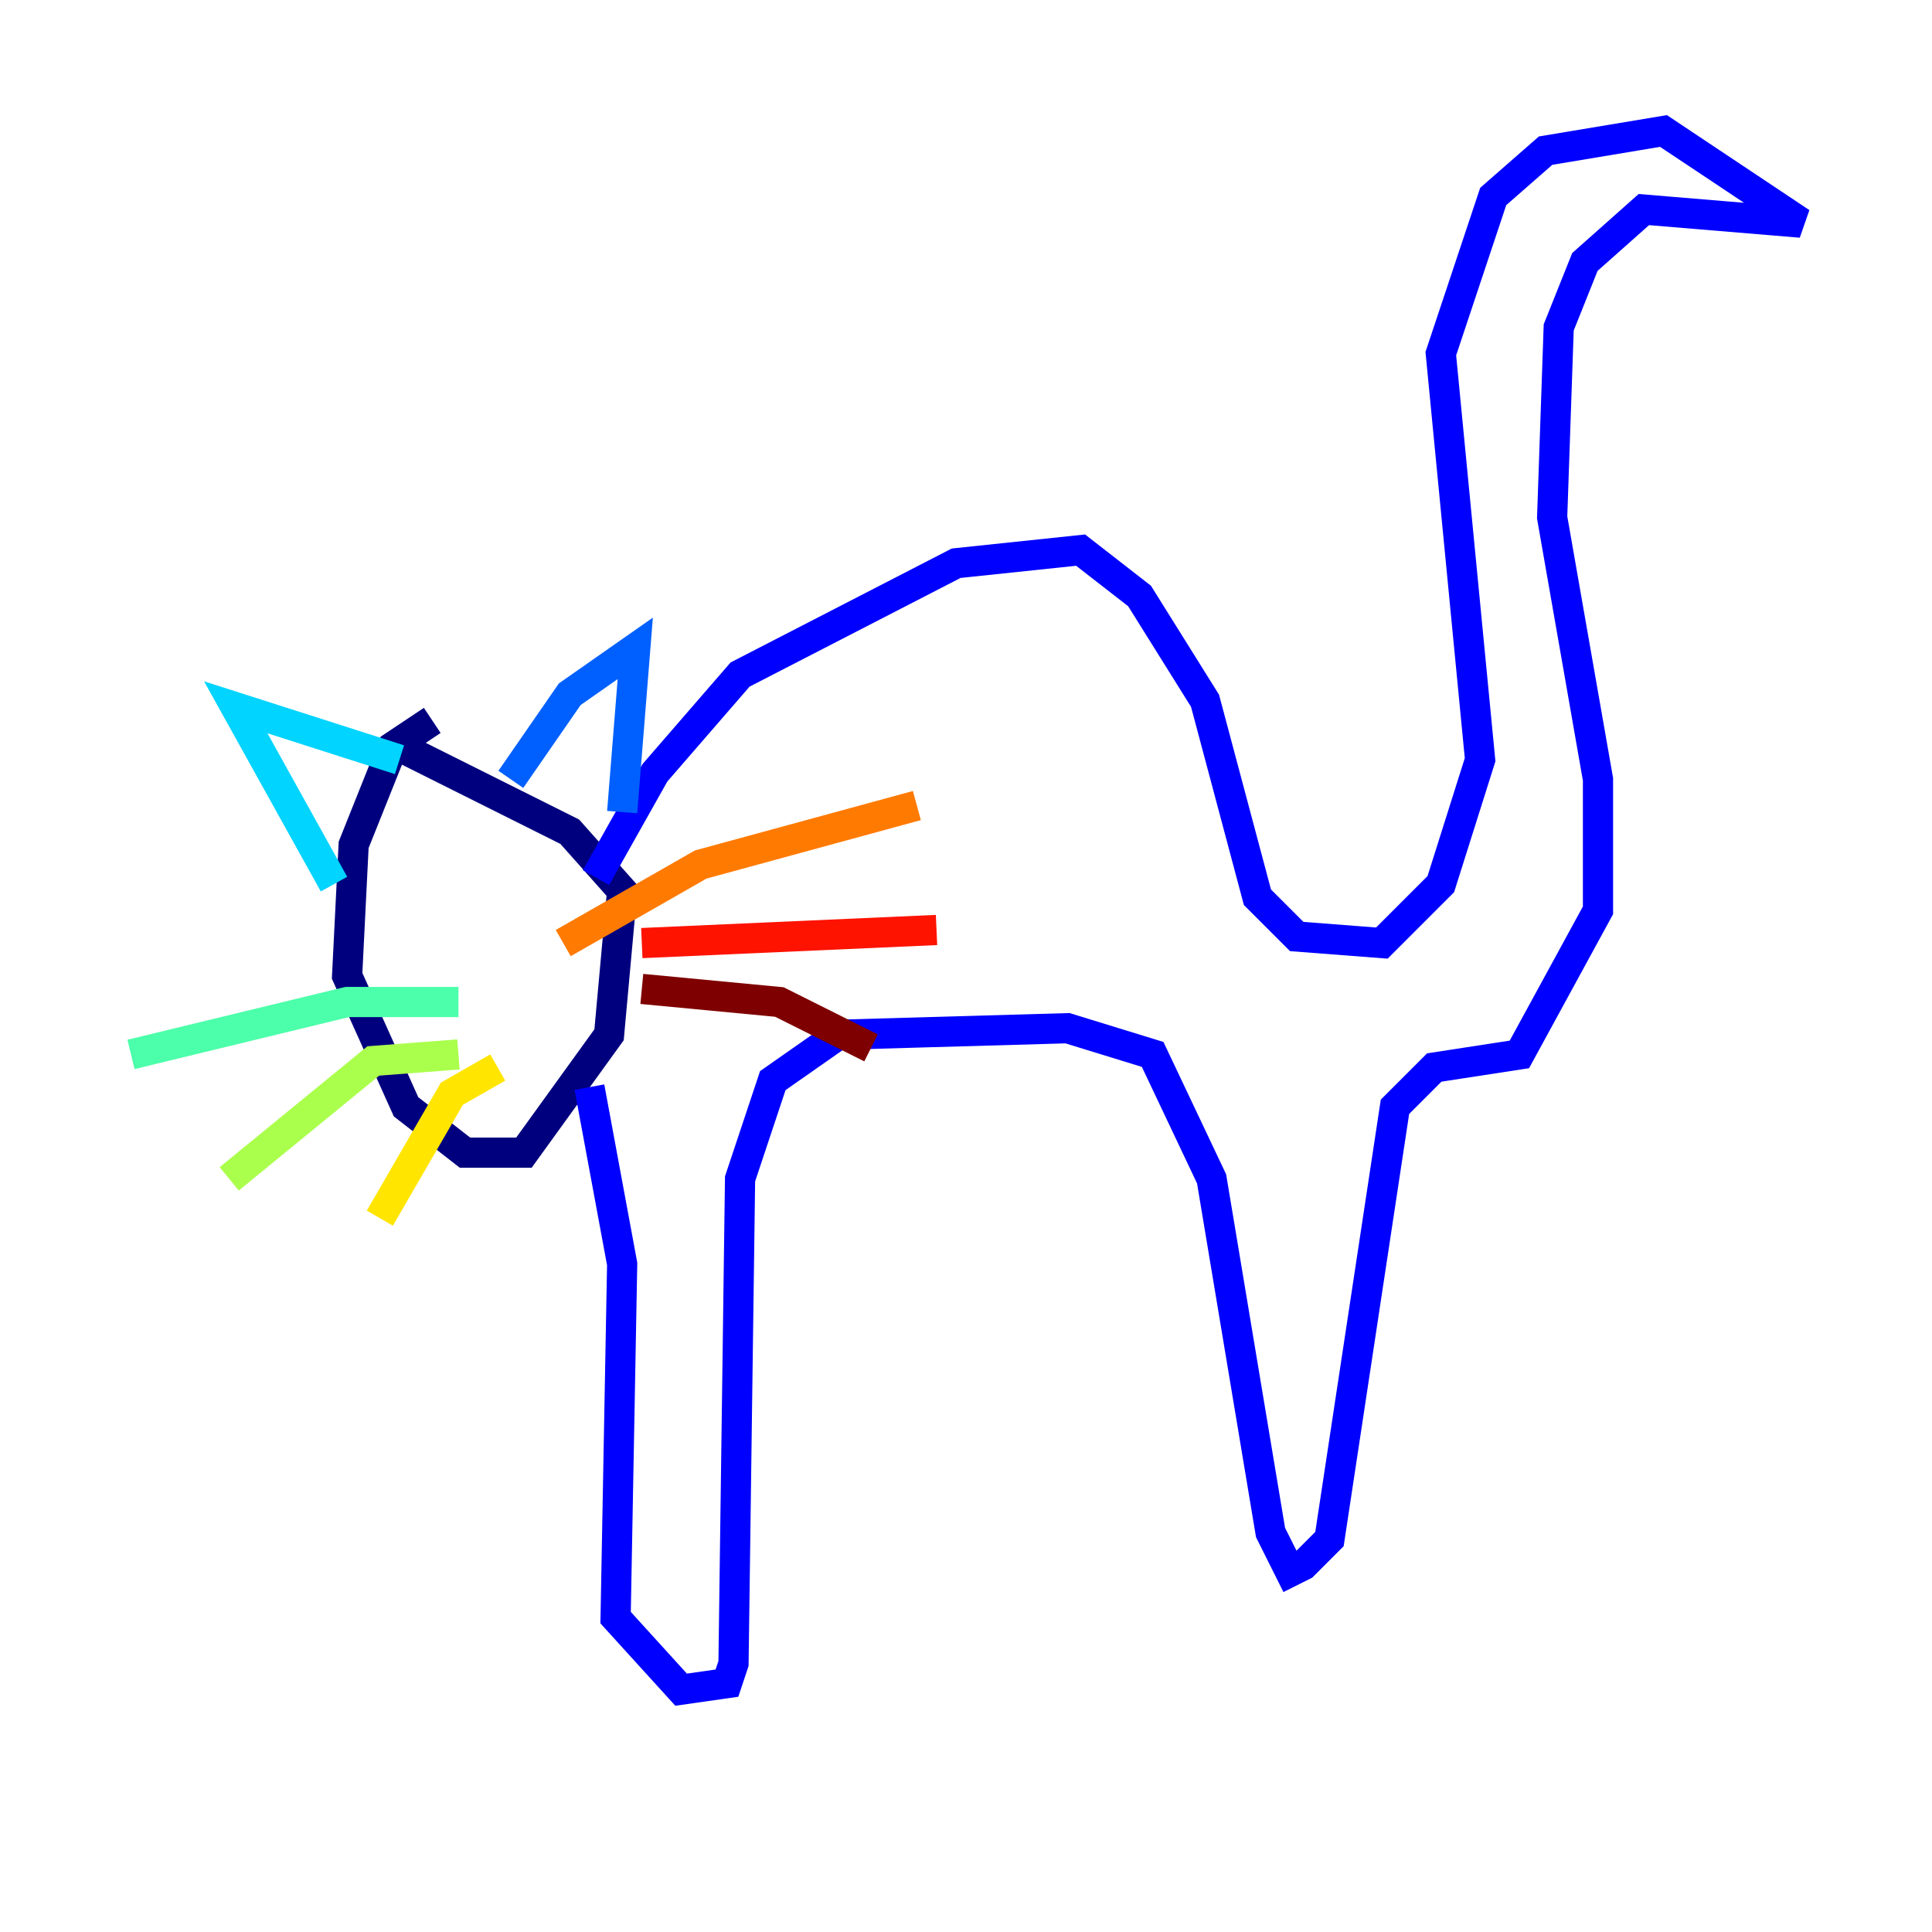 <?xml version="1.0" encoding="utf-8" ?>
<svg baseProfile="tiny" height="128" version="1.2" viewBox="0,0,128,128" width="128" xmlns="http://www.w3.org/2000/svg" xmlns:ev="http://www.w3.org/2001/xml-events" xmlns:xlink="http://www.w3.org/1999/xlink"><defs /><polyline fill="none" points="28.637,47.729 26.034,49.464 23.43,55.973 22.997,64.651 26.902,73.329 30.807,76.366 34.712,76.366 40.352,68.556 41.22,59.01 37.749,55.105 26.468,49.464" stroke="#00007f" stroke-width="2" /><polyline fill="none" points="39.485,58.142 43.39,51.2 49.031,44.691 63.349,37.315 71.593,36.447 75.498,39.485 79.837,46.427 83.308,59.444 85.912,62.047 91.552,62.481 95.458,58.576 98.061,50.332 95.458,23.43 98.929,13.017 102.4,9.98 110.21,8.678 119.322,14.752 108.909,13.885 105.003,17.356 103.268,21.695 102.834,34.278 105.871,51.634 105.871,60.312 100.664,69.858 95.024,70.725 92.42,73.329 88.081,101.966 86.346,103.702 85.478,104.136 84.176,101.532 80.271,78.102 76.366,69.858 70.725,68.122 55.539,68.556 51.2,71.593 49.031,78.102 48.597,110.21 48.163,111.512 45.125,111.946 40.786,107.173 41.22,83.742 39.051,72.027" stroke="#0000fe" stroke-width="2" /><polyline fill="none" points="33.844,51.634 37.749,45.993 42.088,42.956 41.22,53.803" stroke="#0060ff" stroke-width="2" /><polyline fill="none" points="26.468,50.332 15.62,46.861 22.129,58.576" stroke="#00d4ff" stroke-width="2" /><polyline fill="none" points="30.373,66.386 22.997,66.386 8.678,69.858" stroke="#4cffaa" stroke-width="2" /><polyline fill="none" points="30.373,69.858 24.732,70.291 15.186,78.102" stroke="#aaff4c" stroke-width="2" /><polyline fill="none" points="32.976,70.725 29.939,72.461 25.166,80.705" stroke="#ffe500" stroke-width="2" /><polyline fill="none" points="37.315,62.481 46.427,57.275 60.746,53.37" stroke="#ff7a00" stroke-width="2" /><polyline fill="none" points="42.522,62.481 62.047,61.614" stroke="#fe1200" stroke-width="2" /><polyline fill="none" points="42.522,65.519 51.634,66.386 57.709,69.424" stroke="#7f0000" stroke-width="2" /></svg>